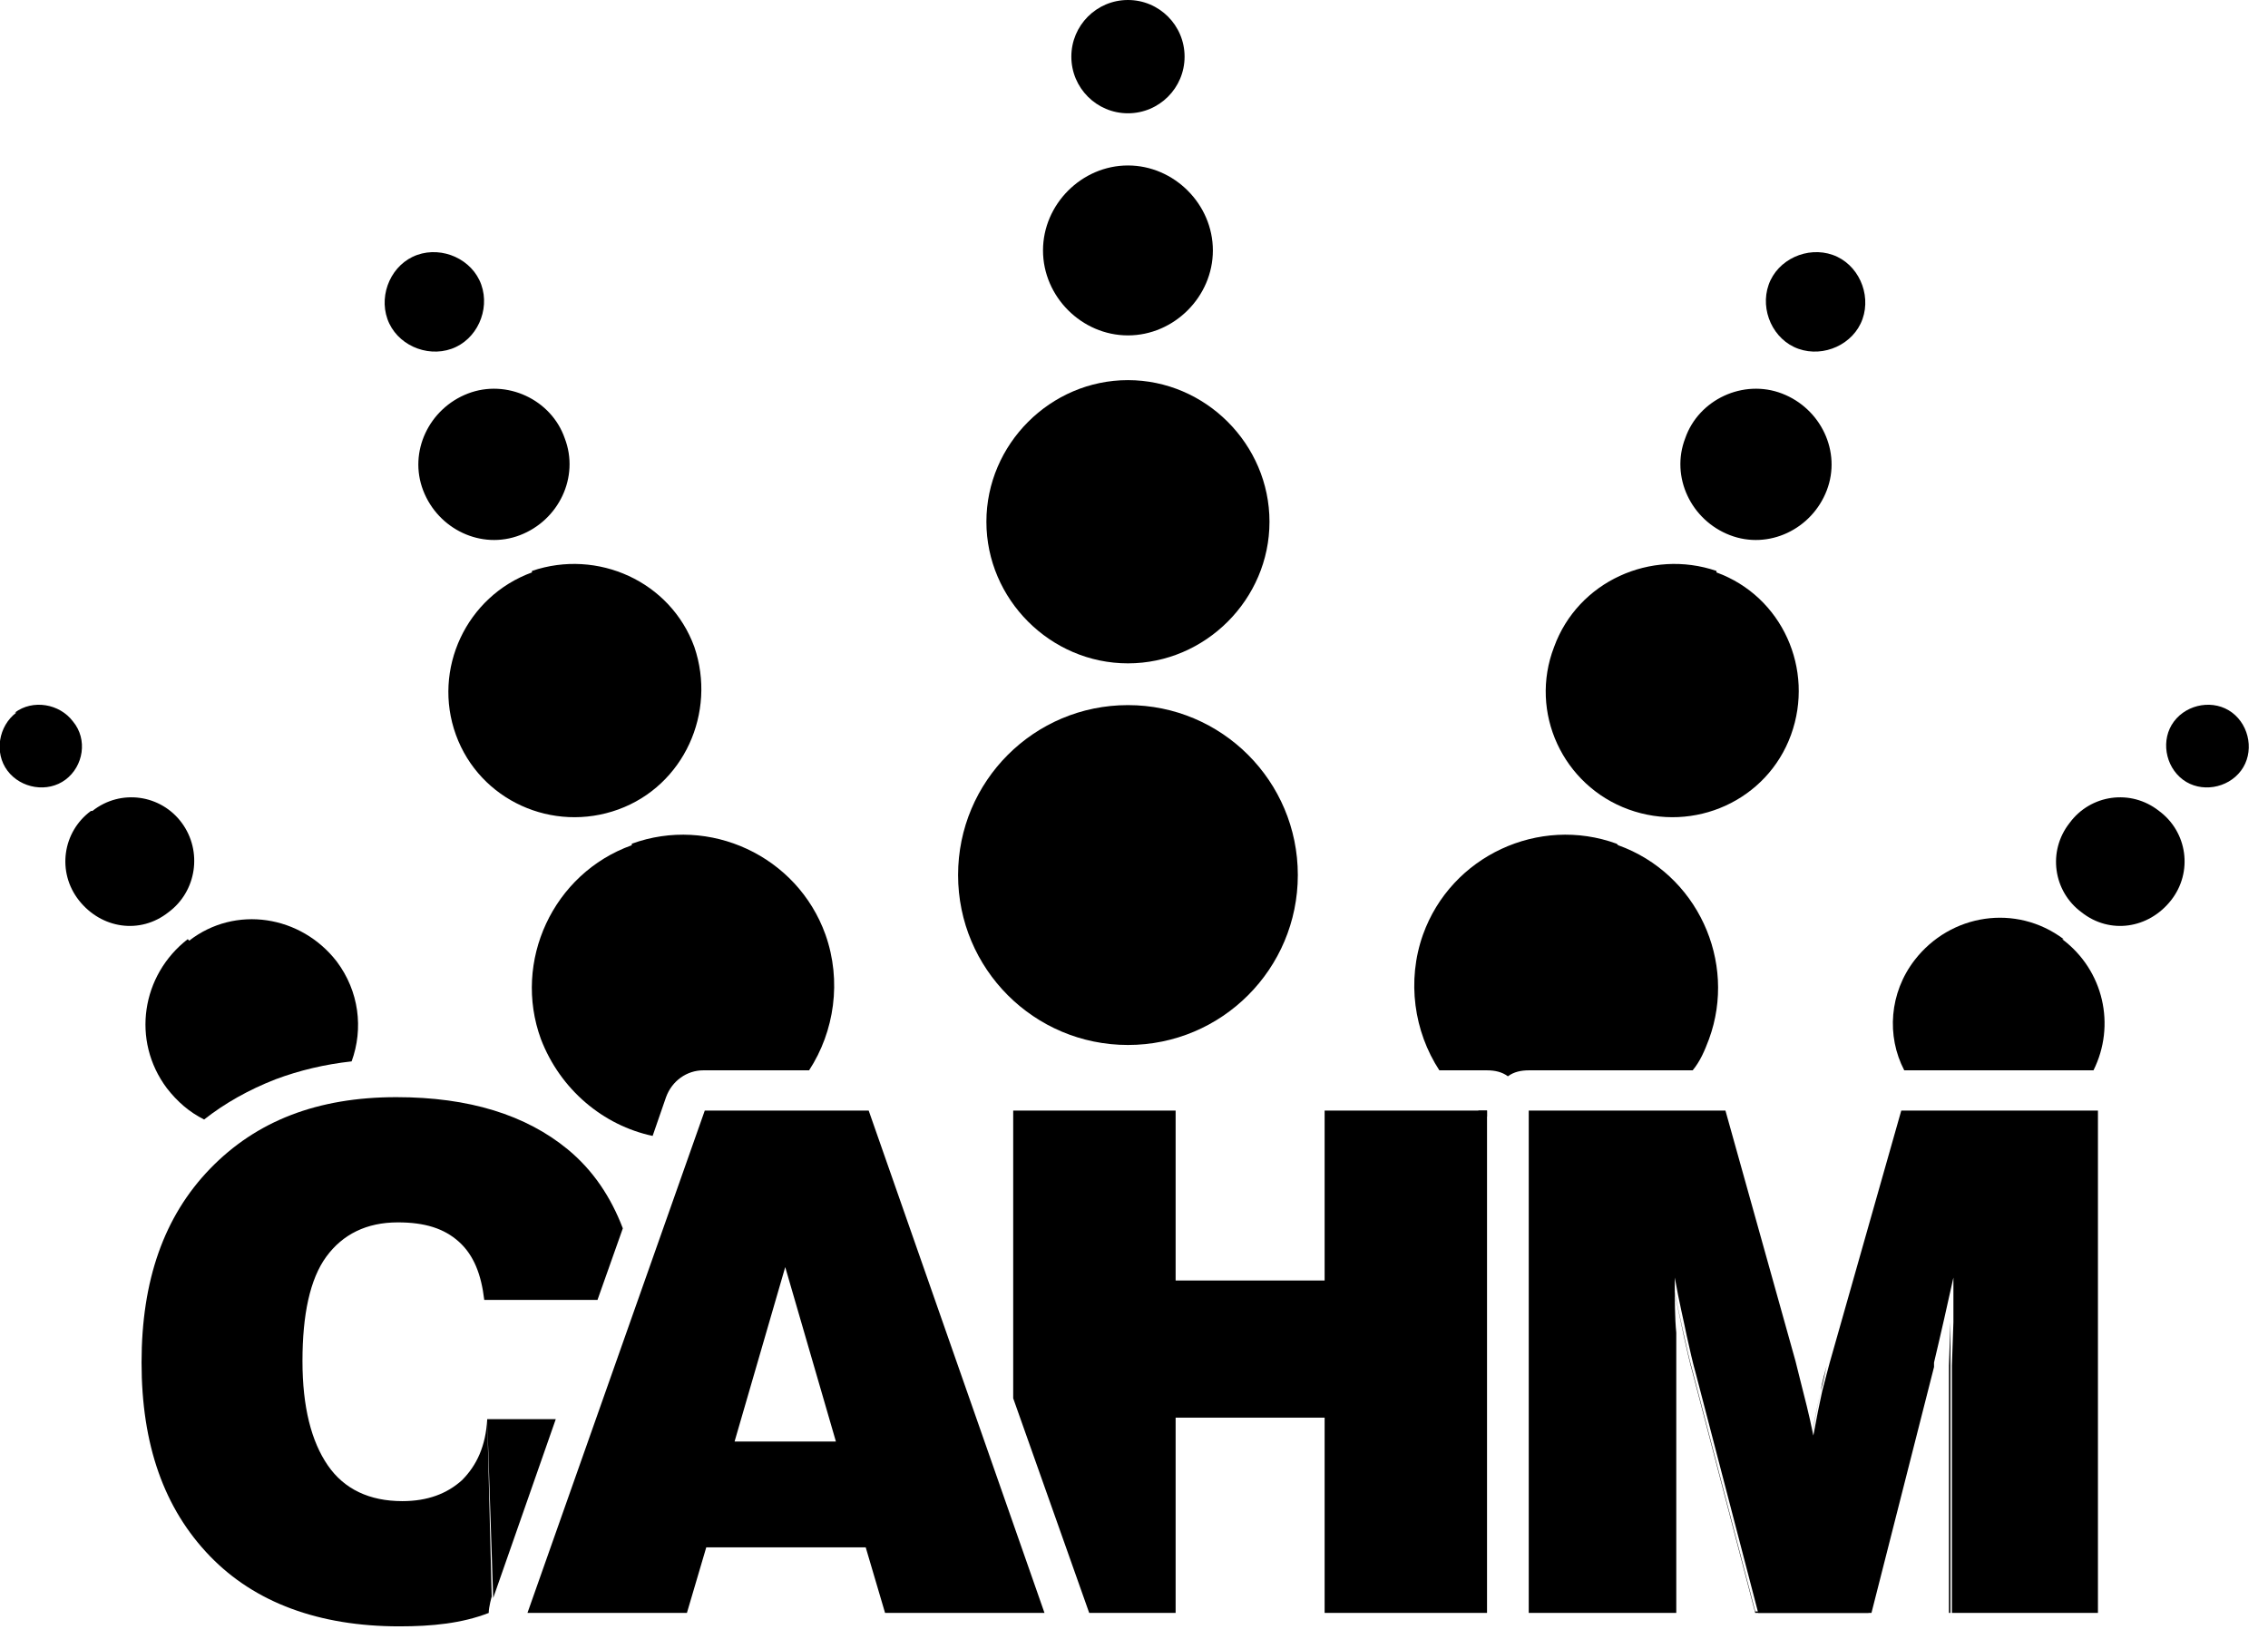 <svg width="99" height="72" viewBox="0 0 99 72" fill="none" xmlns="http://www.w3.org/2000/svg">
<g clip-path="url(#clip0_1300_912)">
<path fill-rule="evenodd" clip-rule="evenodd" d="M49.236 30.784C53.334 30.784 56.651 34.103 56.651 38.203C56.651 42.303 53.334 45.622 49.236 45.622C45.138 45.622 41.821 42.303 41.821 38.203C41.821 34.103 45.138 30.784 49.236 30.784Z" fill="black"/>
<path fill-rule="evenodd" clip-rule="evenodd" d="M49.236 16.596C52.618 16.596 55.414 19.394 55.414 22.779C55.414 26.163 52.618 28.961 49.236 28.961C45.853 28.961 43.057 26.163 43.057 22.779C43.057 19.394 45.853 16.596 49.236 16.596Z" fill="black"/>
<path fill-rule="evenodd" clip-rule="evenodd" d="M49.236 7.224C51.252 7.224 52.943 8.916 52.943 10.934C52.943 12.951 51.252 14.643 49.236 14.643C47.219 14.643 45.528 12.951 45.528 10.934C45.528 8.916 47.219 7.224 49.236 7.224Z" fill="black"/>
<path fill-rule="evenodd" clip-rule="evenodd" d="M49.236 0C50.602 0 51.708 1.106 51.708 2.473C51.708 3.84 50.602 4.946 49.236 4.946C47.87 4.946 46.765 3.84 46.765 2.473C46.765 1.106 47.87 0 49.236 0Z" fill="black"/>
<path fill-rule="evenodd" clip-rule="evenodd" d="M27.578 36.901C24.13 38.138 22.374 41.978 23.61 45.362C24.456 47.575 26.342 49.137 28.488 49.592L29.073 47.9C29.334 47.184 29.984 46.729 30.699 46.729H35.317C36.423 45.037 36.748 42.824 36.033 40.806C34.797 37.357 30.96 35.6 27.578 36.836" fill="black"/>
<path fill-rule="evenodd" clip-rule="evenodd" d="M23.22 24.991C20.358 26.032 18.862 29.221 19.902 32.085C20.943 34.949 24.13 36.38 26.992 35.339C29.854 34.298 31.285 31.109 30.309 28.245C29.268 25.382 26.081 23.95 23.22 24.926" fill="black"/>
<path fill-rule="evenodd" clip-rule="evenodd" d="M20.423 17.182C18.732 17.833 17.821 19.72 18.472 21.412C19.122 23.104 21.008 24.015 22.699 23.364C24.39 22.714 25.301 20.826 24.651 19.134C24.065 17.442 22.114 16.531 20.423 17.182Z" fill="black"/>
<path fill-rule="evenodd" clip-rule="evenodd" d="M18.212 11.129C17.106 11.519 16.521 12.821 16.911 13.927C17.301 15.034 18.602 15.62 19.708 15.229C20.814 14.838 21.399 13.537 21.009 12.431C20.618 11.324 19.317 10.738 18.212 11.129Z" fill="black"/>
<path fill-rule="evenodd" clip-rule="evenodd" d="M64.91 48.746C64.91 48.746 64.65 48.616 64.52 48.486H64.91V48.746ZM70.634 36.901C74.081 38.138 75.837 41.978 74.601 45.362C74.406 45.883 74.211 46.338 73.886 46.729H66.731C66.406 46.729 66.081 46.794 65.821 46.989C65.561 46.794 65.236 46.729 64.91 46.729H62.829C61.723 45.037 61.398 42.824 62.114 40.806C63.349 37.357 67.187 35.6 70.569 36.836" fill="black"/>
<path fill-rule="evenodd" clip-rule="evenodd" d="M74.926 24.991C77.788 26.032 79.219 29.221 78.178 32.085C77.138 34.949 73.951 36.38 71.089 35.339C68.227 34.298 66.731 31.109 67.837 28.245C68.878 25.382 72.065 23.95 74.926 24.926" fill="black"/>
<path fill-rule="evenodd" clip-rule="evenodd" d="M77.788 17.182C79.479 17.833 80.39 19.72 79.739 21.412C79.089 23.104 77.203 24.015 75.512 23.364C73.821 22.714 72.91 20.826 73.561 19.134C74.146 17.442 76.097 16.531 77.788 17.182Z" fill="black"/>
<path fill-rule="evenodd" clip-rule="evenodd" d="M80 11.129C81.106 11.519 81.691 12.821 81.301 13.927C80.91 15.034 79.609 15.62 78.504 15.229C77.398 14.838 76.813 13.537 77.203 12.431C77.593 11.324 78.894 10.738 80 11.129Z" fill="black"/>
<path fill-rule="evenodd" clip-rule="evenodd" d="M90.016 41.002C91.837 42.368 92.358 44.776 91.382 46.729H83.122C82.341 45.232 82.471 43.345 83.577 41.913C85.138 39.895 88 39.44 90.081 41.002" fill="black"/>
<path fill-rule="evenodd" clip-rule="evenodd" d="M94.244 35.405C95.48 36.316 95.74 38.073 94.765 39.31C93.789 40.546 92.098 40.806 90.862 39.83C89.626 38.919 89.366 37.162 90.342 35.925C91.252 34.689 93.008 34.428 94.244 35.405Z" fill="black"/>
<path fill-rule="evenodd" clip-rule="evenodd" d="M8.195 41.002C6.179 42.563 5.723 45.427 7.284 47.51C7.74 48.096 8.26 48.551 8.91 48.876C9.821 48.16 10.861 47.575 12.032 47.119C13.073 46.729 14.179 46.468 15.349 46.338C15.87 44.906 15.675 43.279 14.699 41.978C13.138 39.96 10.276 39.505 8.26 41.067" fill="black"/>
<path fill-rule="evenodd" clip-rule="evenodd" d="M3.968 35.405C2.732 36.316 2.472 38.073 3.447 39.31C4.423 40.546 6.114 40.806 7.35 39.83C8.586 38.919 8.846 37.162 7.935 35.925C7.025 34.689 5.268 34.428 4.033 35.405" fill="black"/>
<path fill-rule="evenodd" clip-rule="evenodd" d="M0.715 31.109C-0.066 31.695 -0.261 32.866 0.325 33.647C0.91 34.428 2.081 34.623 2.861 34.038C3.642 33.452 3.837 32.281 3.187 31.5C2.601 30.719 1.43 30.523 0.65 31.109" fill="black"/>
<path fill-rule="evenodd" clip-rule="evenodd" d="M97.431 31.109C98.211 31.695 98.406 32.866 97.821 33.647C97.236 34.428 96.065 34.623 95.284 34.038C94.504 33.452 94.309 32.281 94.894 31.5C95.479 30.719 96.65 30.523 97.431 31.109Z" fill="black"/>
<path d="M81.561 70.418H76.618L73.886 59.94C73.756 59.485 73.626 58.899 73.496 58.313C73.366 57.662 73.171 56.881 72.975 55.775C73.171 56.816 73.366 57.662 73.496 58.248C73.626 58.834 73.756 59.42 73.886 59.875L76.618 70.353H81.561V70.418ZM91.447 70.418H85.073V59.615L85.138 57.727C85.138 57.077 85.138 56.491 85.138 55.775C85.138 56.426 85.138 57.077 85.138 57.727V70.418H91.447ZM79.805 59.485L82.927 48.486L79.805 59.485ZM79.089 62.674C79.219 61.958 79.349 61.307 79.479 60.721C79.609 60.266 79.674 59.875 79.74 59.615C79.674 59.875 79.544 60.266 79.479 60.721C79.349 61.307 79.219 61.893 79.089 62.674ZM73.105 70.418H66.731H73.105Z" fill="black"/>
<path d="M73.105 70.418H66.731V48.486H75.317L78.374 59.42C78.374 59.42 78.504 59.94 78.634 60.461C78.764 60.981 78.959 61.697 79.154 62.674C79.284 61.958 79.414 61.307 79.544 60.721C79.674 60.201 79.805 59.745 79.87 59.485L82.992 48.486H91.577V70.418H85.203V59.615L85.268 57.727C85.268 57.077 85.268 56.491 85.268 55.775C85.008 56.947 84.748 58.118 84.422 59.485V59.68L81.691 70.418H76.748L74.016 59.94C73.886 59.485 73.756 58.899 73.626 58.313C73.496 57.662 73.301 56.881 73.105 55.775C73.105 56.751 73.105 57.532 73.171 58.183C73.171 58.834 73.171 59.42 73.171 59.81V70.418H73.105Z" fill="black"/>
<path d="M64.911 70.418H57.886H64.911ZM51.317 61.893C51.317 68.531 51.317 77.317 51.317 61.893V61.893Z" fill="black"/>
<path d="M44.227 61.047V48.486H51.317V55.905H57.821V48.486H64.91V70.418H57.821V61.893H51.317V70.418H47.545L44.227 61.047Z" fill="black"/>
<path d="M21.463 69.703C21.463 69.703 21.333 70.158 21.333 70.419C20.163 70.874 18.862 71.004 17.431 71.004C13.919 71.004 11.122 69.963 9.171 67.946C7.154 65.863 6.179 63.064 6.179 59.485C6.179 55.906 7.154 53.107 9.171 51.024C11.187 48.942 13.854 47.9 17.301 47.9C20.488 47.9 22.959 48.681 24.78 50.178C25.886 51.089 26.666 52.261 27.187 53.628L26.081 56.752H21.138C21.008 55.645 20.683 54.799 20.032 54.213C19.382 53.628 18.536 53.367 17.366 53.367C16 53.367 14.959 53.888 14.244 54.864C13.528 55.84 13.203 57.402 13.203 59.42C13.203 61.437 13.593 62.934 14.309 63.976C15.024 65.017 16.13 65.537 17.561 65.537C18.666 65.537 19.512 65.212 20.163 64.626C20.813 63.976 21.203 63.13 21.268 61.958M21.268 61.958H24.26L21.528 69.768" fill="black"/>
<path d="M36.488 62.934L34.276 55.319L36.488 62.934ZM45.593 70.418H38.634L37.789 67.49L38.634 70.418H45.593ZM23.024 70.418L30.764 48.486L23.024 70.418H29.919H23.024Z" fill="black"/>
<path d="M32.065 62.934H36.488L34.276 55.319L32.065 62.934ZM23.024 70.418L30.764 48.486H37.919L45.593 70.418H38.634L37.789 67.555H30.829L29.984 70.418H23.09H23.024Z" fill="black"/>
</g>
<defs>
<clipPath id="clip0_1300_912">
<rect width="98.211" height="71.004" fill="white"/>
</clipPath>
</defs>
</svg>
